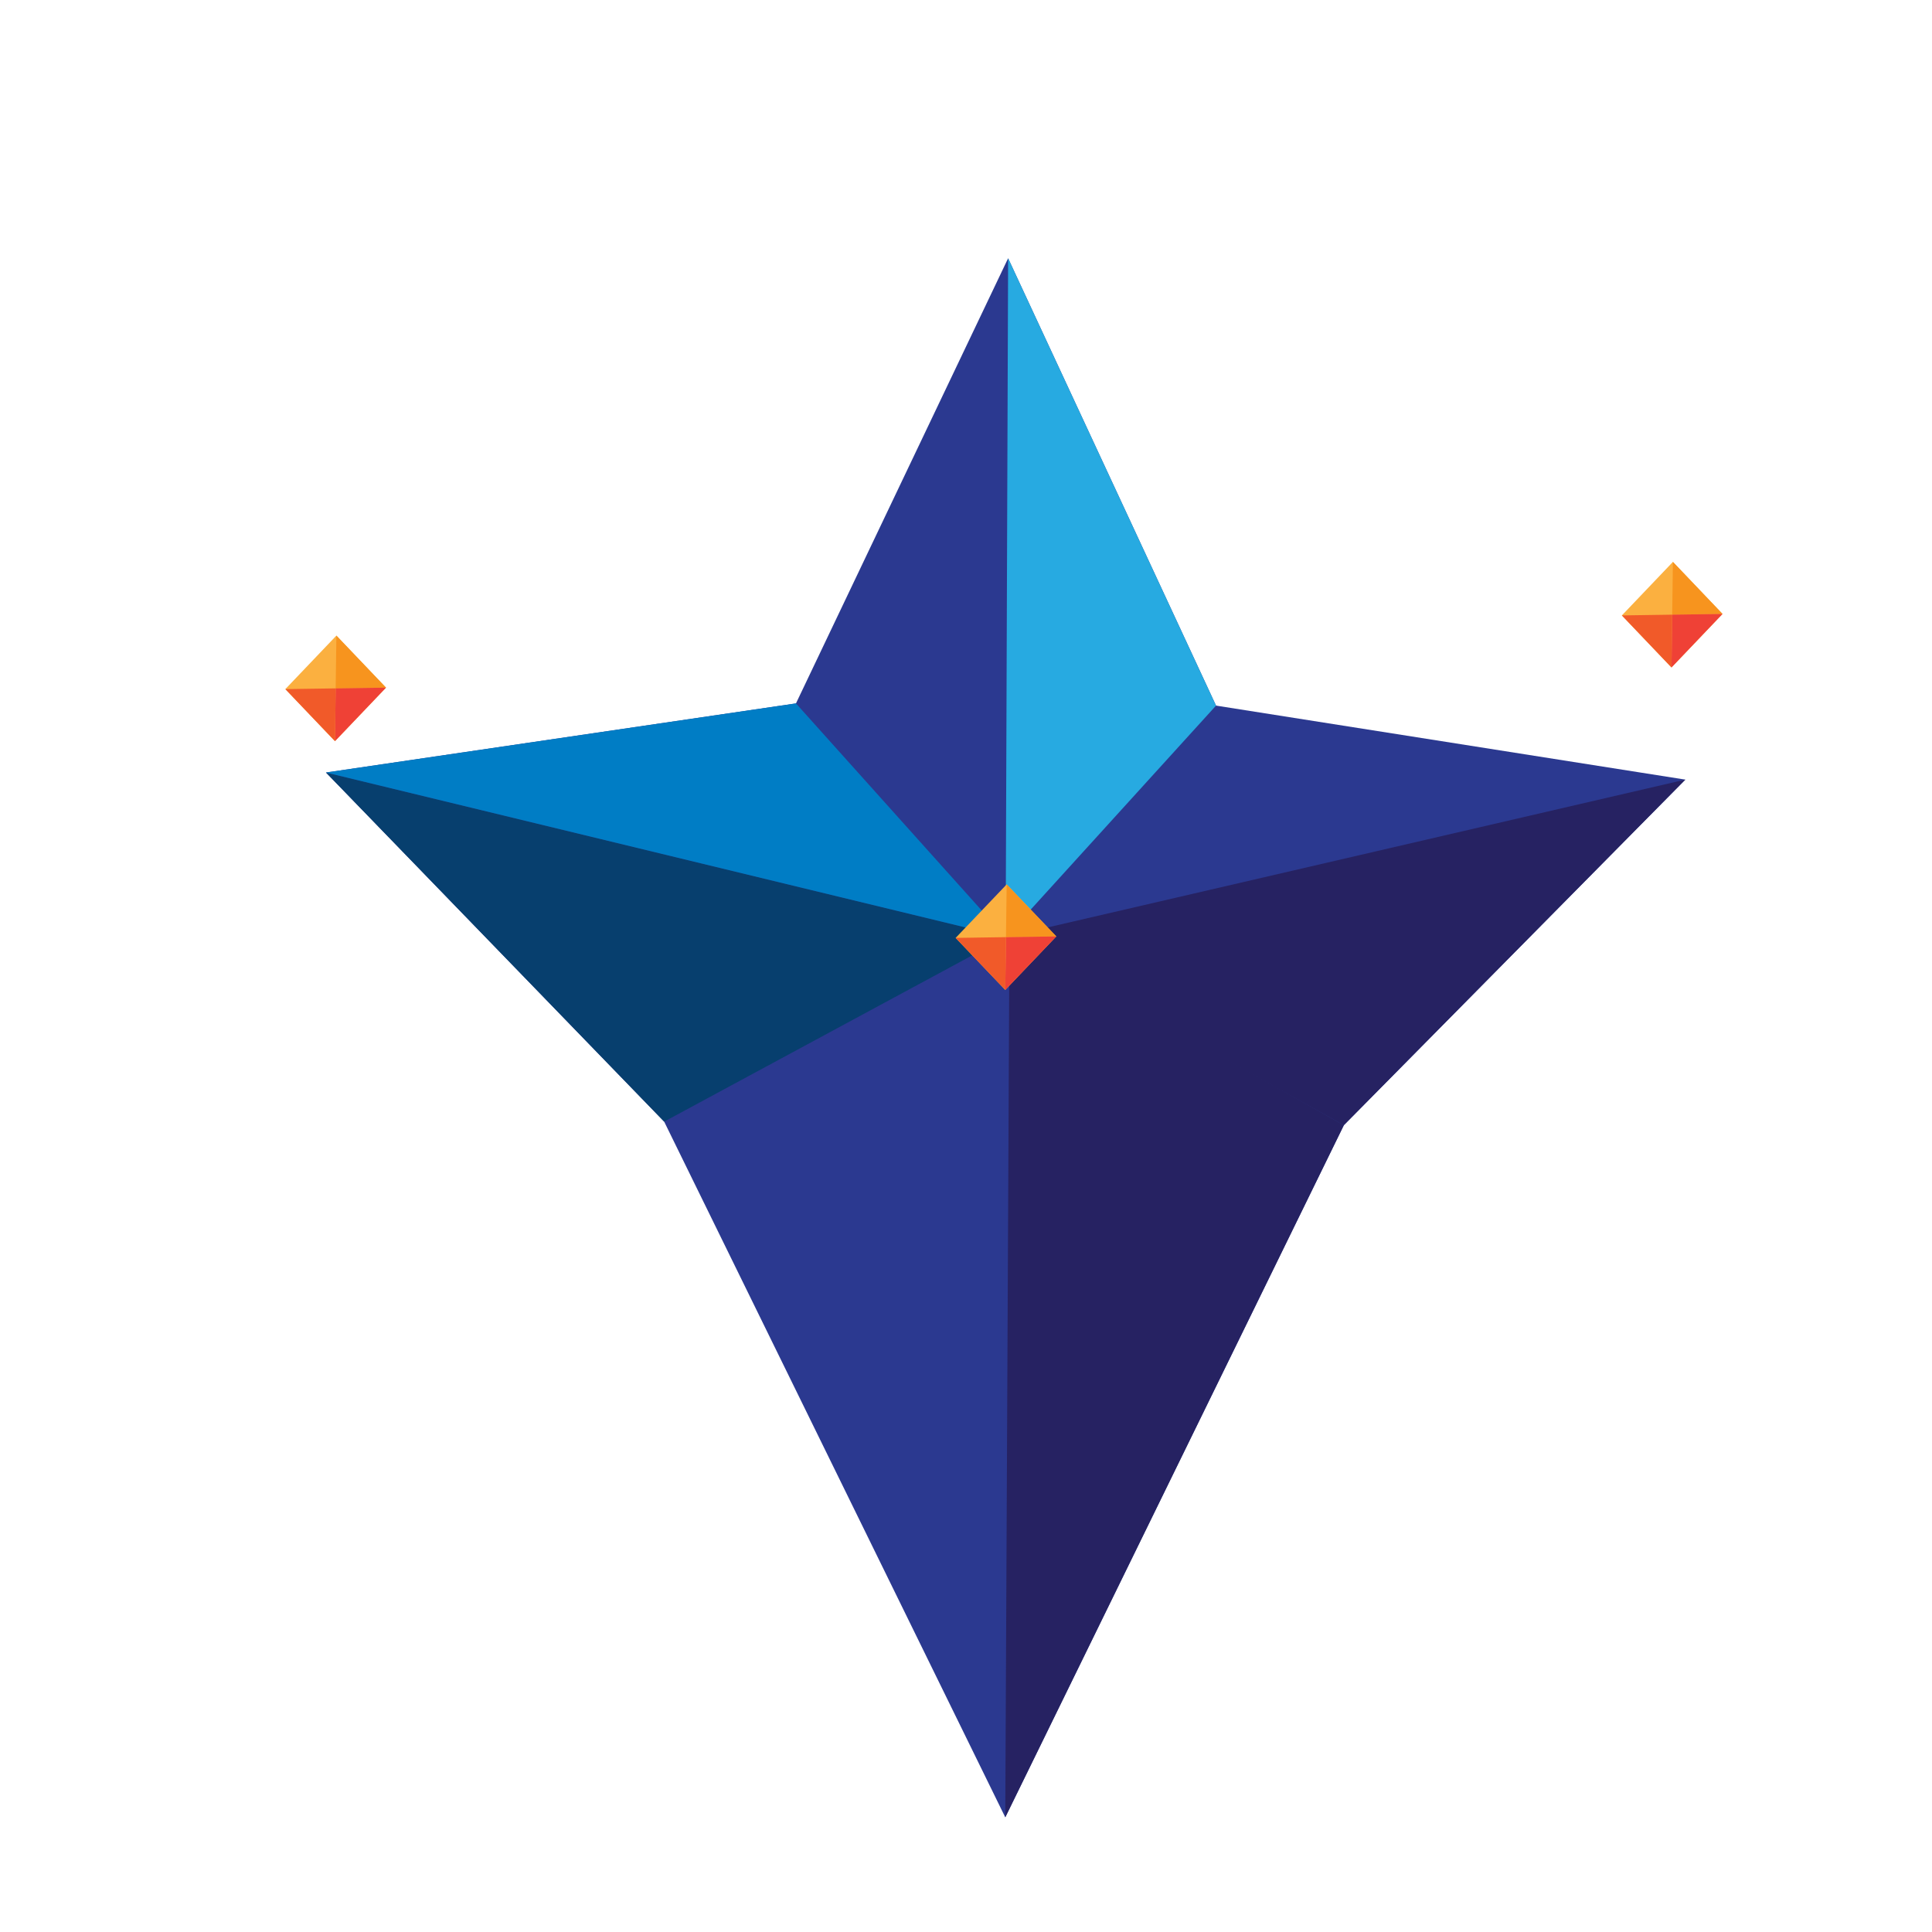 <?xml version="1.0" encoding="utf-8"?>
<!-- Generator: Adobe Illustrator 16.0.3, SVG Export Plug-In . SVG Version: 6.00 Build 0)  -->
<!DOCTYPE svg PUBLIC "-//W3C//DTD SVG 1.1//EN" "http://www.w3.org/Graphics/SVG/1.1/DTD/svg11.dtd">
<svg version="1.1" id="Layer_1" xmlns="http://www.w3.org/2000/svg" xmlns:xlink="http://www.w3.org/1999/xlink" x="0px" y="0px"
	 width="612px" height="612px" viewBox="0 0 612 612" enable-background="new 0 0 612 612" xml:space="preserve">
<polygon fill="#2B3990" points="318.438,575.667 210.389,355.299 103.261,244.708 252.138,222.818 319.342,81.813 385.201,223.513 
	533.863,246.958 425.689,356.424 "/>
<polygon fill="#27AAE1" points="319.342,81.813 318.563,296.865 385.201,223.513 "/>
<polygon fill="#262262" points="533.863,246.958 318.563,296.865 425.689,356.424 "/>
<polygon fill="#262262" points="425.689,356.424 319.756,296.865 318.438,575.667 "/>
<polygon fill="#073F6E" points="103.261,244.708 210.389,355.299 318.662,296.865 "/>
<polygon fill="#007DC5" points="103.261,244.708 318.563,296.865 252.138,222.818 "/>
<polygon fill="#FBB040" points="334.606,296.63 318.438,313.584 302.718,297.101 318.887,280.146 "/>
<polygon fill="#F7941E" points="318.662,296.865 318.887,280.146 334.606,296.63 "/>
<polygon fill="#F15A29" points="318.438,313.584 318.662,296.865 302.718,297.101 "/>
<polygon fill="#EF4136" points="334.606,296.63 318.662,296.865 318.438,313.584 "/>
<polygon fill="#FBB040" points="122.278,217.822 106.109,234.777 90.389,218.293 106.558,201.339 "/>
<polygon fill="#F7941E" points="106.333,218.058 106.558,201.339 122.278,217.822 "/>
<polygon fill="#F15A29" points="106.109,234.777 106.333,218.058 90.389,218.293 "/>
<polygon fill="#EF4136" points="122.278,217.822 106.333,218.058 106.109,234.777 "/>
<polygon fill="#FBB040" points="545.646,194.476 529.478,211.431 513.758,194.947 529.927,177.993 "/>
<polygon fill="#F7941E" points="529.702,194.711 529.927,177.993 545.646,194.476 "/>
<polygon fill="#F15A29" points="529.478,211.431 529.702,194.711 513.758,194.947 "/>
<polygon fill="#EF4136" points="545.646,194.476 529.702,194.711 529.478,211.431 "/>
</svg>
